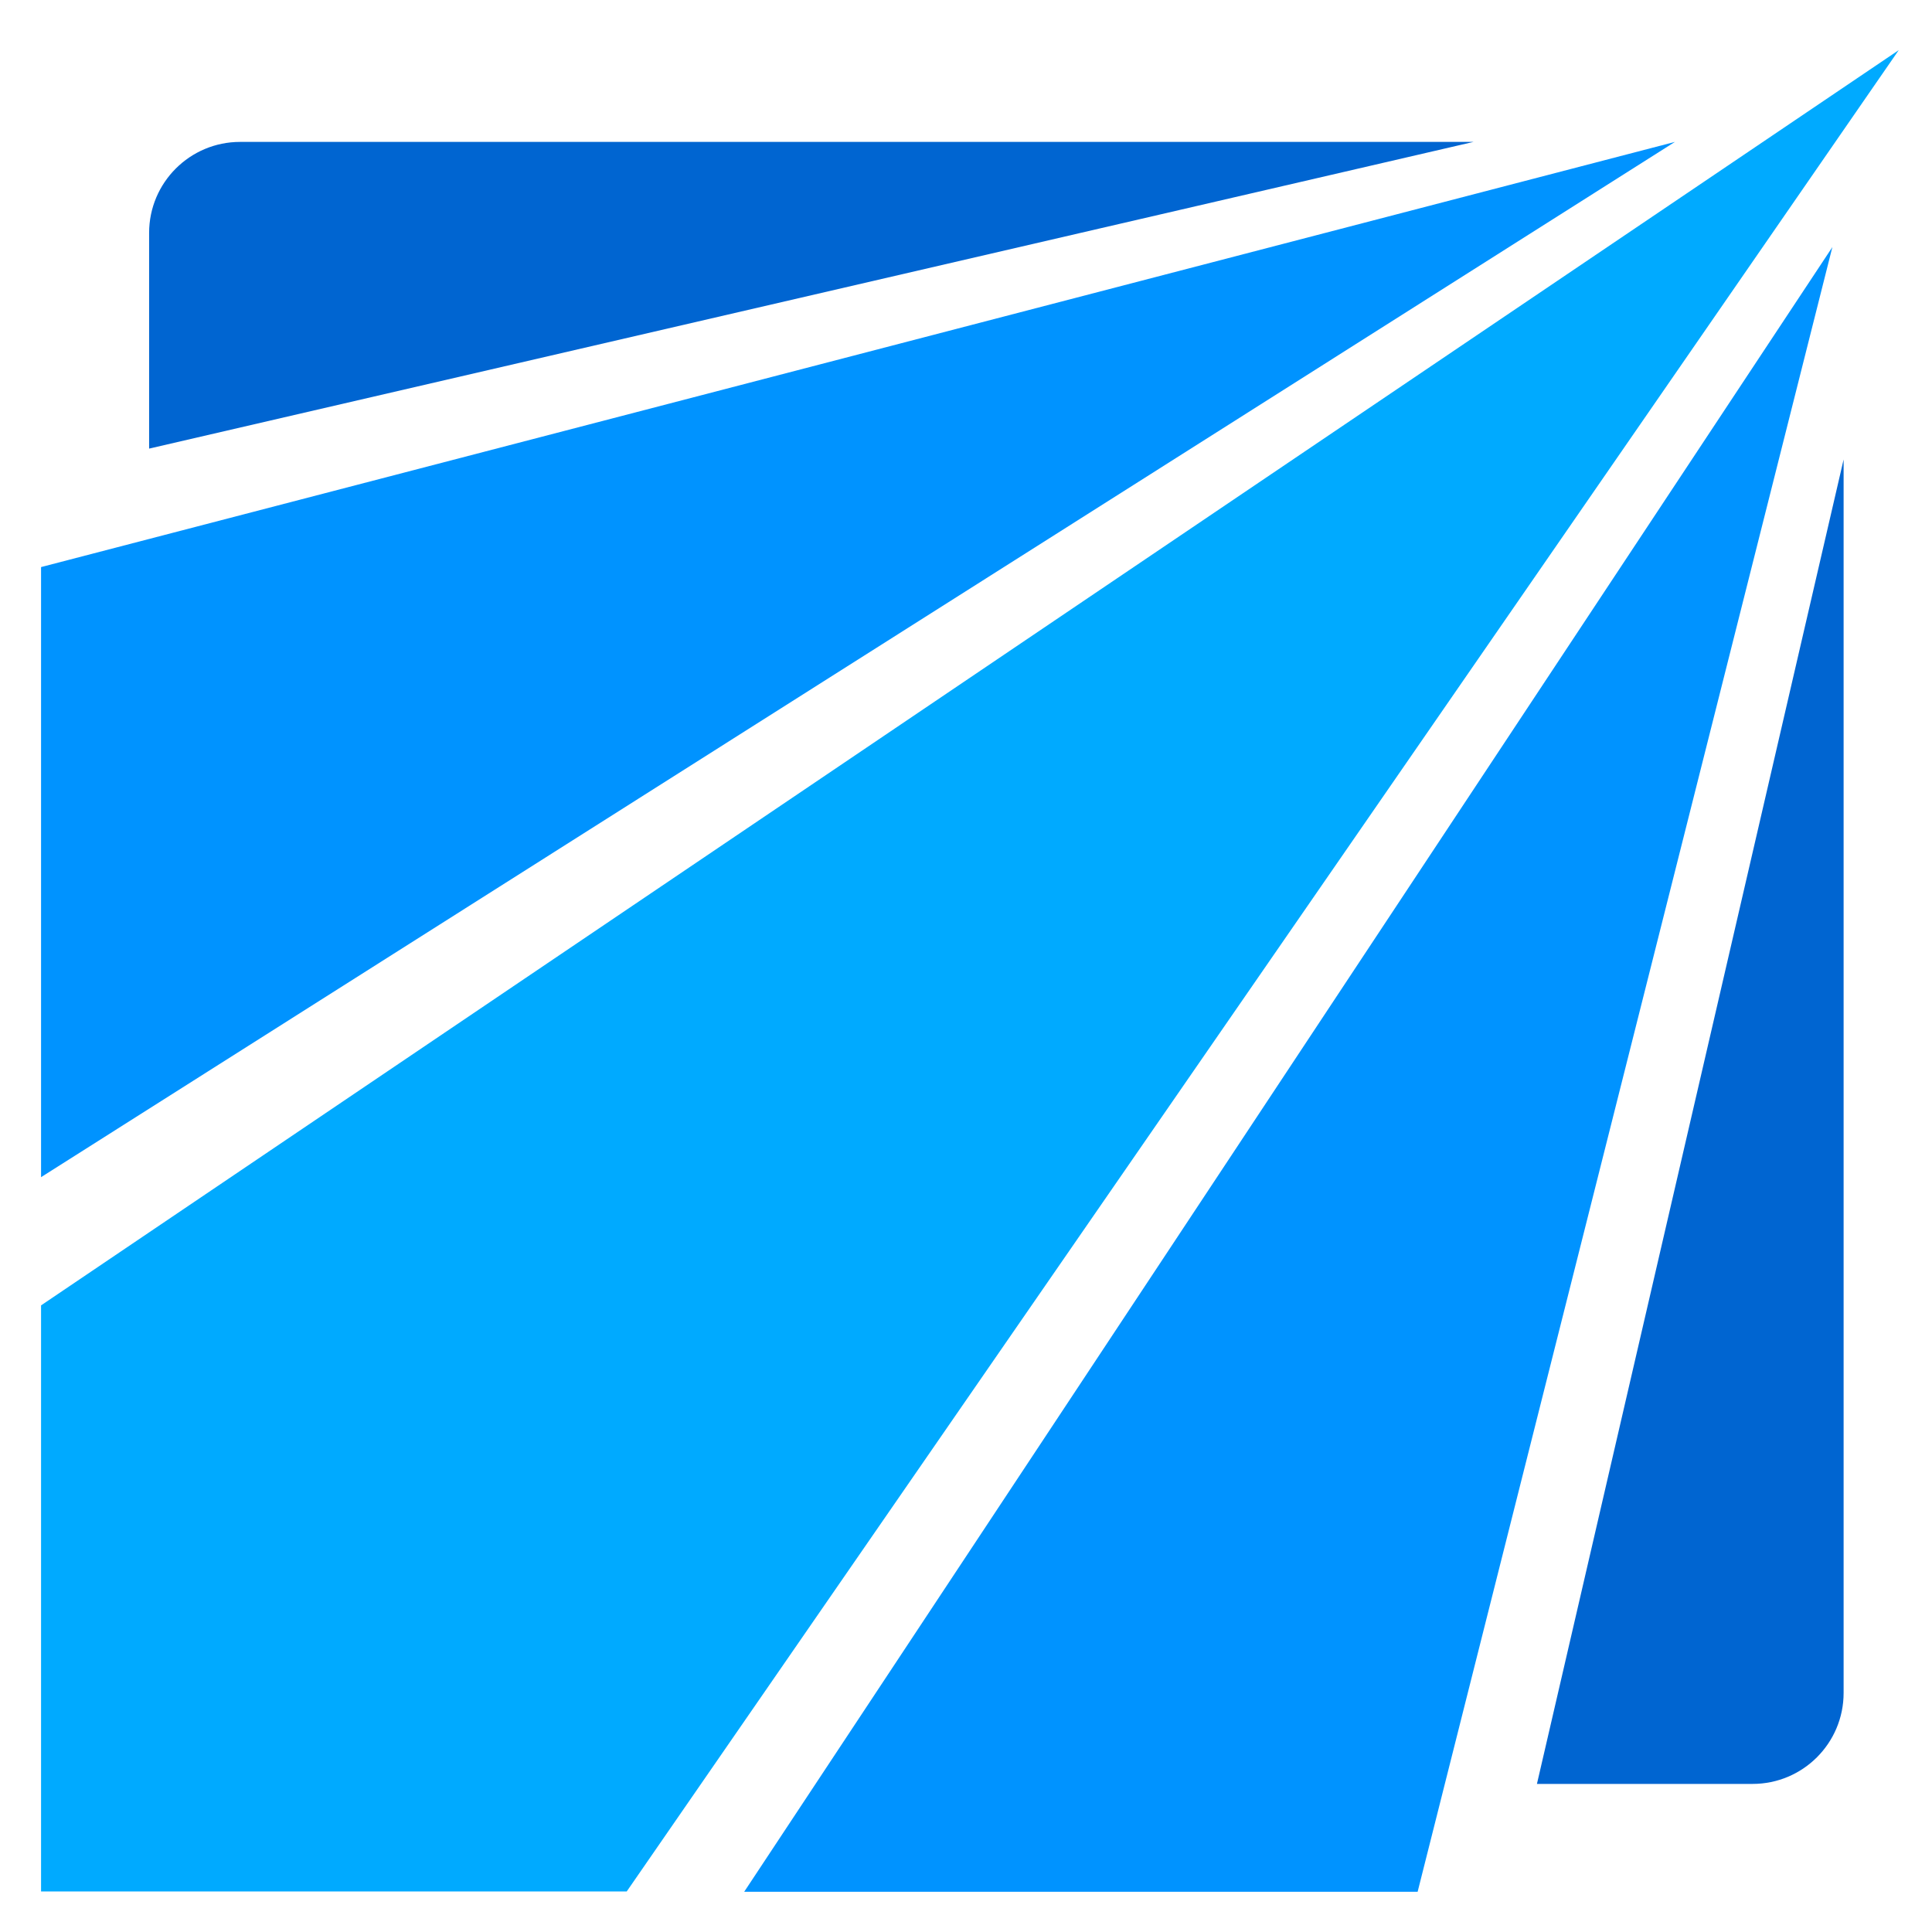 <?xml version="1.0" ?>
<!-- Generator: Adobe Illustrator 26.1.0, SVG Export Plug-In . SVG Version: 6.00 Build 0)  -->
<svg xmlns="http://www.w3.org/2000/svg" version="1.2" baseProfile="tiny-ps" id="Layer_1" viewBox="0 0 600 600" xml:space="preserve">
	<g>
		<rect fill="#FFFFFF" width="600" height="600"/>
		<polygon fill="#00AAFF" points="12.75,405.4 12.75,587.4 194.64,587.4 589.67,15.57  "/>
		<polygon fill="#0093FF" points="520.16,44.07 12.75,176.11 12.75,365.58  "/>
		<g>
			<polygon fill="#0093FF" points="231.12,587.5 440.26,587.5 569.06,76.74   "/>
			<path fill="#0065D1" d="M46.31,139.32V72.32c0-15.6,12.66-28.25,28.26-28.25h383.04L46.31,139.32z"/>
			<path fill="#0065D1" d="M477.31,554.01h66.98c15.6,0,28.26-12.65,28.26-28.26V142.7L477.31,554.01z"/>
		</g>
	</g>
</svg>